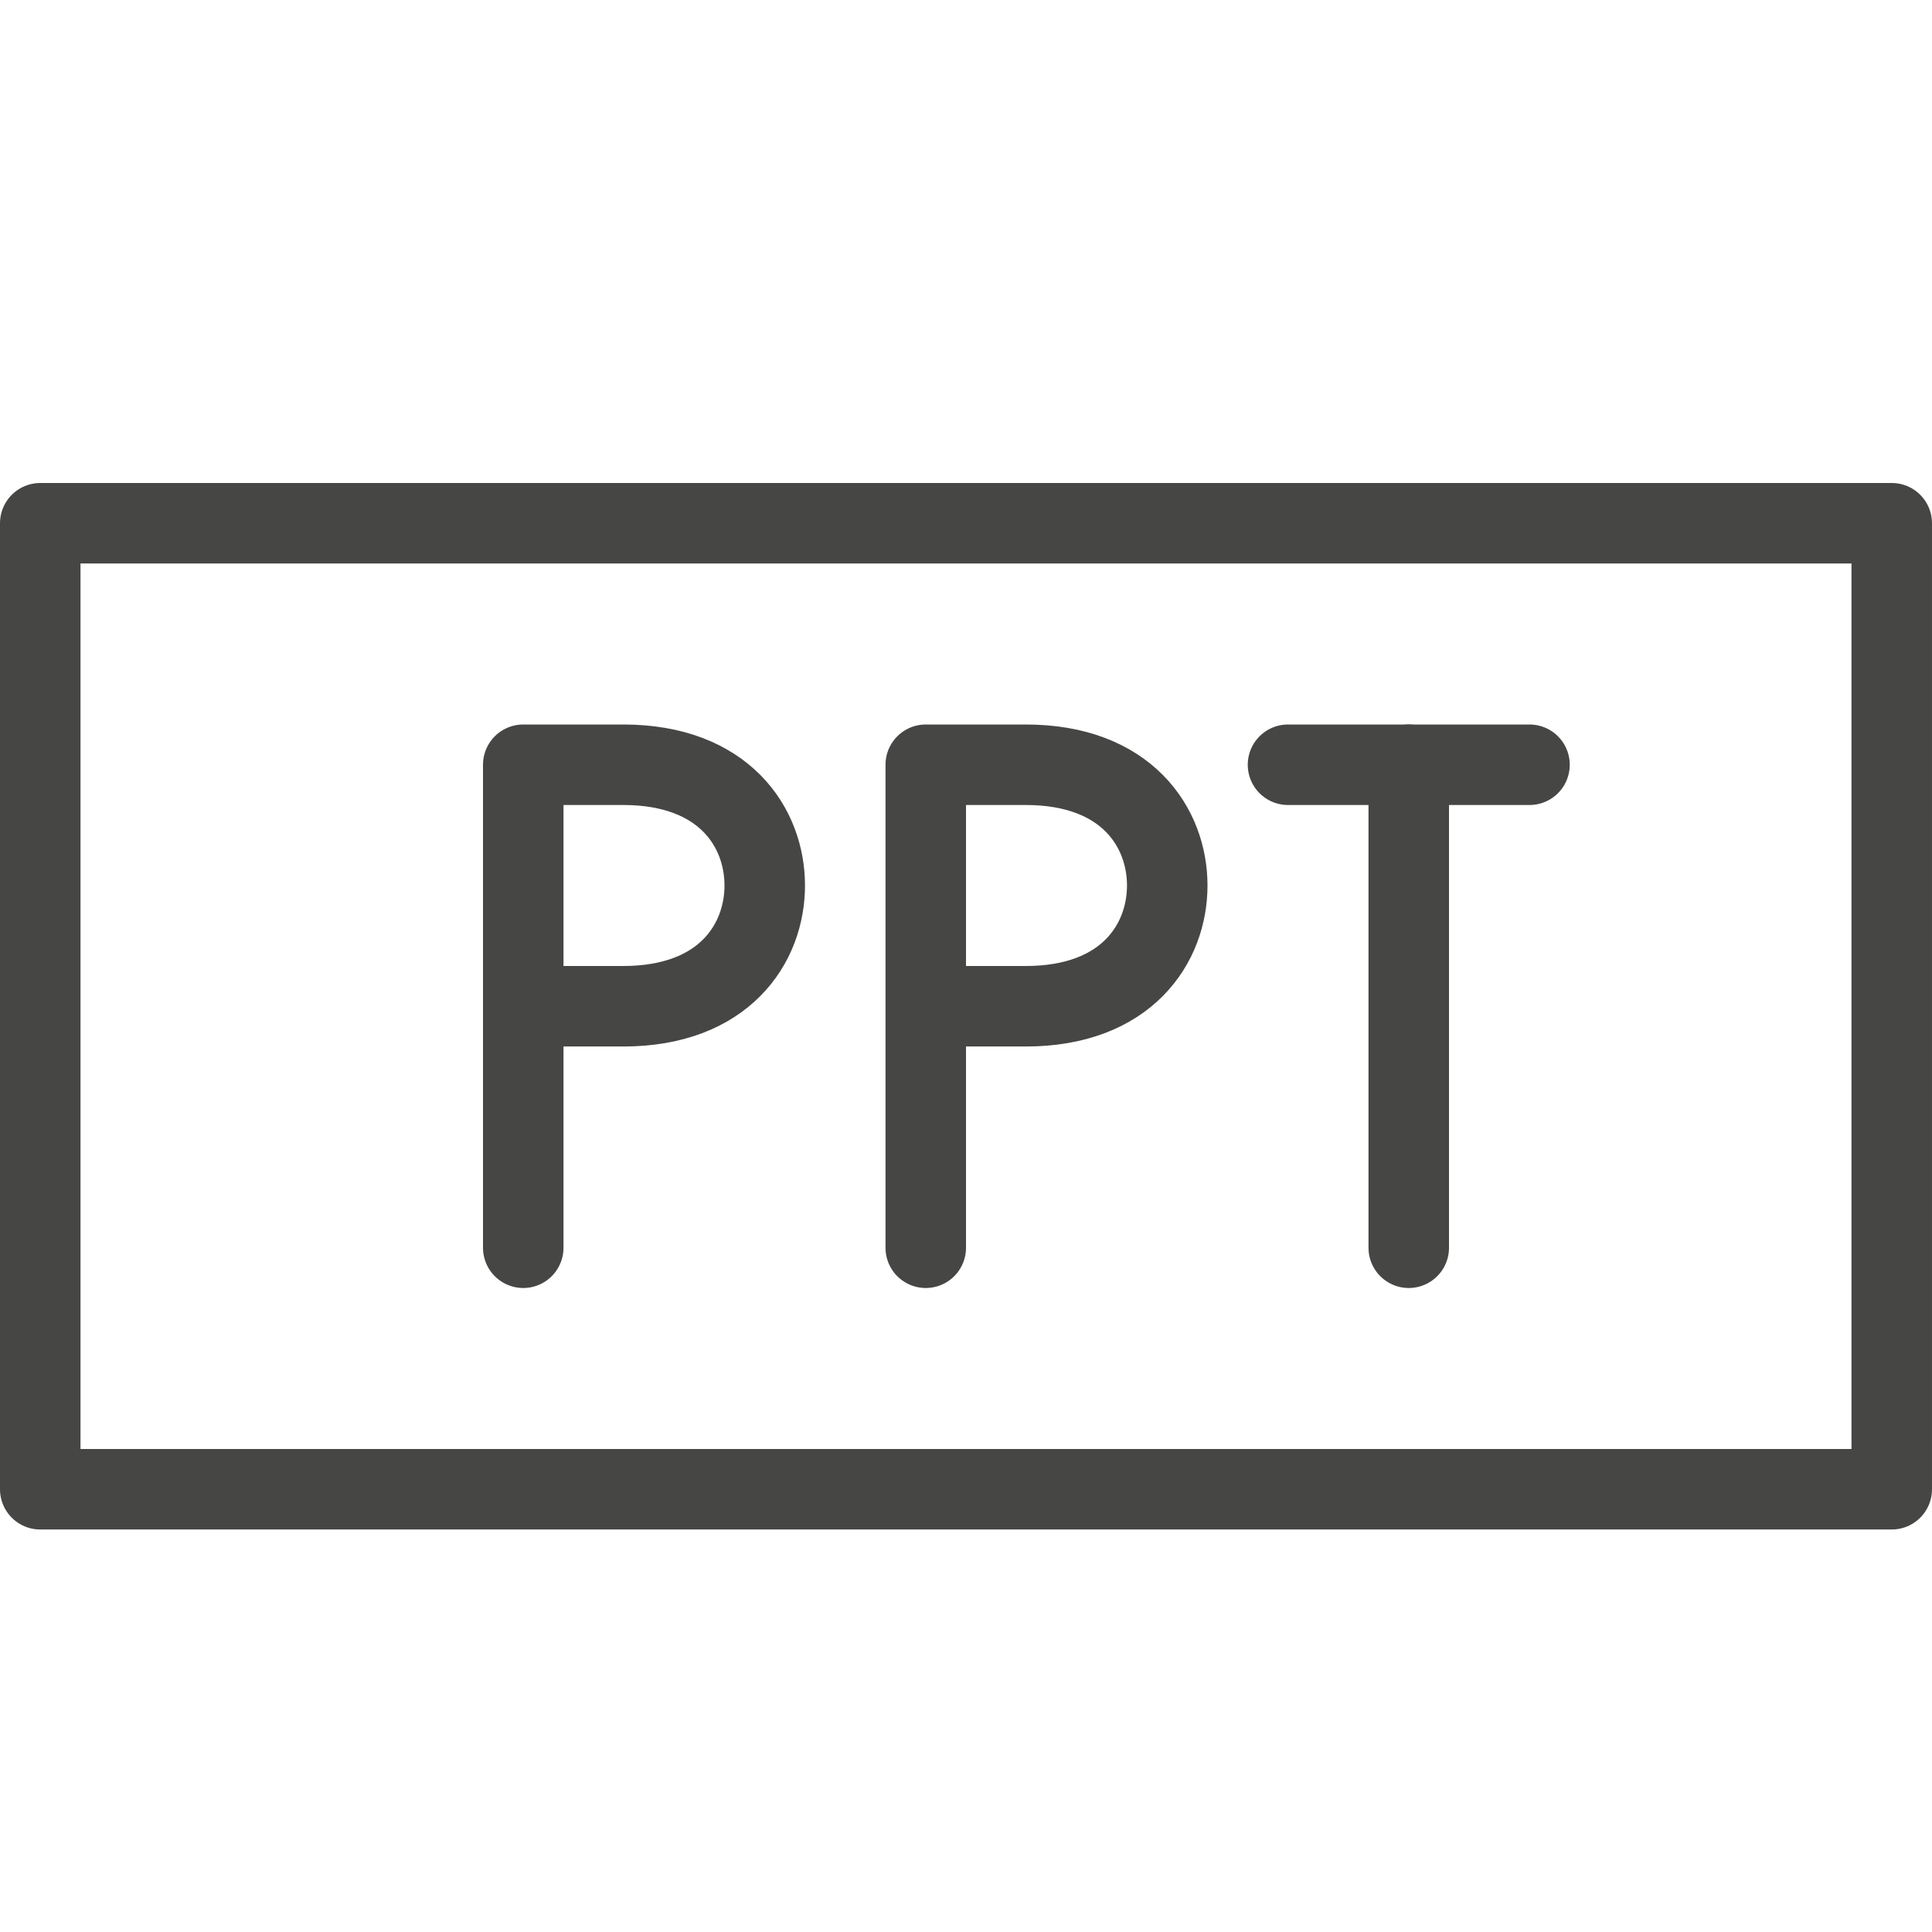 <svg xmlns="http://www.w3.org/2000/svg" width="24" height="24" viewBox="0 0 24 24"><g fill="none" stroke="#464645" stroke-linecap="round" stroke-linejoin="round" stroke-miterlimit="10"><path d="M.5 6.5h23v12H.5z"/><path d="M17.5 15.5v-6"/><path d="M16 9.5h3"/><path d="M6.5 15.5v-6h1.242C9 9.5 9.5 10.284 9.5 11s-.5 1.5-1.758 1.5H6.5"/><path d="M11.5 15.5v-6h1.242C14 9.5 14.5 10.284 14.5 11s-.5 1.5-1.758 1.5H11.5"/></g></svg>